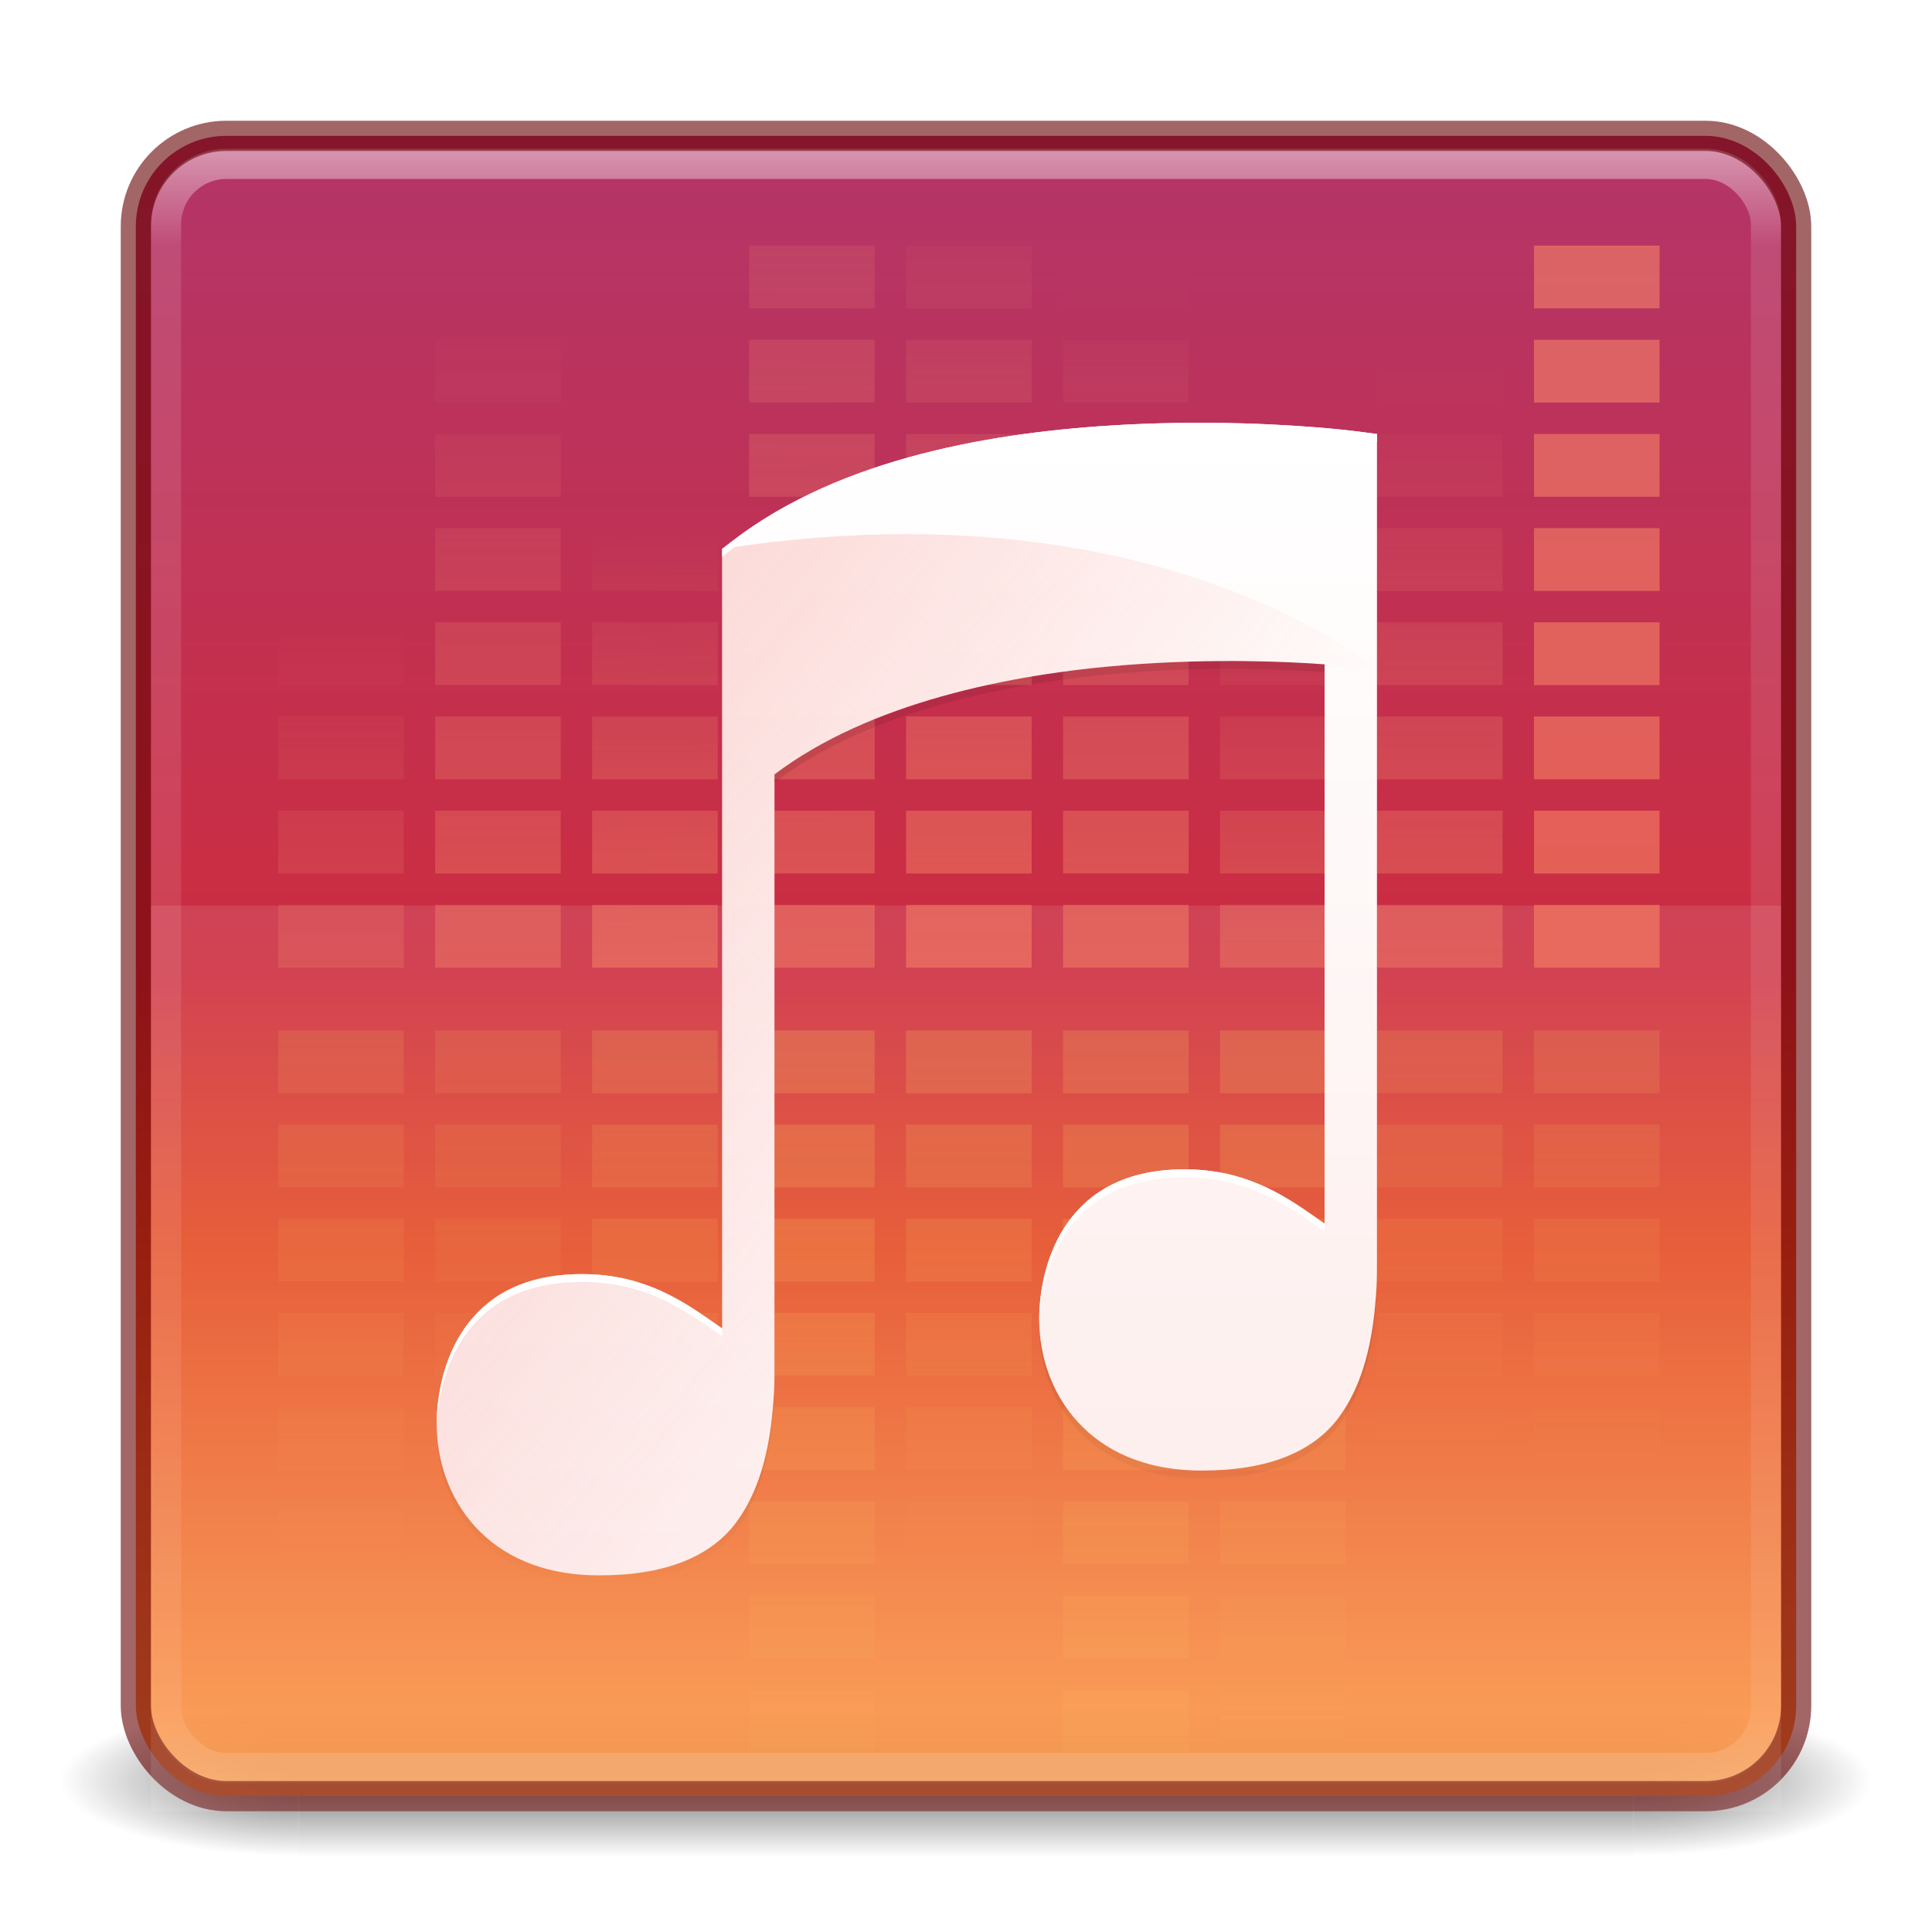 <?xml version="1.0" encoding="UTF-8" standalone="no"?>
<!-- Created with Inkscape (http://www.inkscape.org/) -->

<svg
   xmlns:dc="http://purl.org/dc/elements/1.1/"
   xmlns:cc="http://creativecommons.org/ns#"
   xmlns:rdf="http://www.w3.org/1999/02/22-rdf-syntax-ns#"
   xmlns:svg="http://www.w3.org/2000/svg"
   xmlns="http://www.w3.org/2000/svg"
   xmlns:xlink="http://www.w3.org/1999/xlink"
   xmlns:sodipodi="http://sodipodi.sourceforge.net/DTD/sodipodi-0.dtd"
   xmlns:inkscape="http://www.inkscape.org/namespaces/inkscape"
   version="1.1"
   width="64"
   height="64"
   id="svg6333"
   inkscape:version="0.91 r"
   sodipodi:docname="2.svg">
  <sodipodi:namedview
     pagecolor="#ffffff"
     bordercolor="#666666"
     borderopacity="1"
     objecttolerance="10"
     gridtolerance="10"
     guidetolerance="10"
     inkscape:pageopacity="0"
     inkscape:pageshadow="2"
     inkscape:window-width="1855"
     inkscape:window-height="1056"
     id="namedview49"
     showgrid="true"
     inkscape:zoom="14.4375"
     inkscape:cx="32"
     inkscape:cy="32"
     inkscape:window-x="65"
     inkscape:window-y="24"
     inkscape:window-maximized="1"
     inkscape:current-layer="svg6333">
    <inkscape:grid
       type="xygrid"
       id="grid3866" />
  </sodipodi:namedview>
  <defs
     id="defs6335">
    <linearGradient
       id="linearGradient3842">
      <stop
         offset="0"
         style="stop-color:#fc8f36;stop-opacity:1"
         id="stop3844" />
      <stop
         offset="0.326"
         style="stop-color:#e23a0e;stop-opacity:1"
         id="stop3846" />
      <stop
         id="stop3848"
         style="stop-color:#c7162b;stop-opacity:1;"
         offset="0.502" />
      <stop
         offset="1"
         style="stop-color:#ac1f58;stop-opacity:1;"
         id="stop3850" />
    </linearGradient>
    <linearGradient
       x1="167.983"
       y1="8.508"
       x2="167.983"
       y2="54.78"
       id="linearGradient5809"
       xlink:href="#linearGradient5803"
       gradientUnits="userSpaceOnUse"
       gradientTransform="translate(-130,1.759402e-6)" />
    <linearGradient
       id="linearGradient5803">
      <stop
         id="stop5805"
         style="stop-color:#fff5ef;stop-opacity:1"
         offset="0" />
      <stop
         id="stop5807"
         style="stop-color:#fef8dd;stop-opacity:1"
         offset="1" />
    </linearGradient>
    <linearGradient
       x1="27.096"
       y1="10.881"
       x2="27.096"
       y2="39.151"
       id="linearGradient5801"
       xlink:href="#linearGradient3895-9-0-3-5-2-0-4-9"
       gradientUnits="userSpaceOnUse"
       gradientTransform="matrix(1.41,0,0,1.41,0.391,-2.256)" />
    <linearGradient
       id="linearGradient3895-9-0-3-5-2-0-4-9">
      <stop
         id="stop3897-0-5-7-89-6-6-7-0"
         style="stop-color:#dc5639;stop-opacity:1"
         offset="0" />
      <stop
         id="stop3899-8-7-06-3-8-3-8-0"
         style="stop-color:#9d0f0f;stop-opacity:1"
         offset="1" />
    </linearGradient>
    <linearGradient
       x1="24"
       y1="5"
       x2="24"
       y2="43"
       id="linearGradient3381-5-4"
       xlink:href="#linearGradient3924-2-2-5-8"
       gradientUnits="userSpaceOnUse"
       gradientTransform="matrix(1.432,0,0,1.436,-2.378,-2.471)" />
    <linearGradient
       id="linearGradient3924-2-2-5-8">
      <stop
         id="stop3926-9-4-9-6"
         style="stop-color:#ffffff;stop-opacity:1"
         offset="0" />
      <stop
         id="stop3928-9-8-6-5"
         style="stop-color:#ffffff;stop-opacity:0.235"
         offset="0.063" />
      <stop
         id="stop3930-3-5-1-7"
         style="stop-color:#ffffff;stop-opacity:0.157"
         offset="0.951" />
      <stop
         id="stop3932-8-0-4-8"
         style="stop-color:#ffffff;stop-opacity:0.392"
         offset="1" />
    </linearGradient>
    <radialGradient
       cx="6.73"
       cy="9.957"
       r="12.672"
       fx="6.2"
       fy="9.957"
       id="radialGradient3402-7-1-6"
       xlink:href="#linearGradient2867-449-88-871-390-598-476-591-434-148-57-177-8-3-3-6-4-8-8-8"
       gradientUnits="userSpaceOnUse"
       gradientTransform="matrix(0,13.394,-16.444,0,196.902,-114.894)" />
    <linearGradient
       id="linearGradient2867-449-88-871-390-598-476-591-434-148-57-177-8-3-3-6-4-8-8-8">
      <stop
         id="stop3752-3-7-4-0-32-8-923-0"
         style="stop-color:#fc8f36;stop-opacity:1"
         offset="0" />
      <stop
         id="stop3754-1-8-5-2-7-6-7-1"
         style="stop-color:#e23a0e;stop-opacity:1"
         offset="0.705" />
      <stop
         offset="0.852"
         style="stop-color:#c7162b;stop-opacity:1;"
         id="stop3838" />
      <stop
         id="stop3756-1-6-2-6-6-1-96-6"
         style="stop-color:#ac1f58;stop-opacity:1;"
         offset="1" />
    </linearGradient>
    <radialGradient
       cx="4.993"
       cy="43.5"
       r="2.5"
       fx="4.993"
       fy="43.5"
       id="radialGradient3337-2-2"
       xlink:href="#linearGradient3688-166-749-4-0-3-8"
       gradientUnits="userSpaceOnUse"
       gradientTransform="matrix(2.004,0,0,1.4,27.988,-17.4)" />
    <linearGradient
       id="linearGradient3688-166-749-4-0-3-8">
      <stop
         id="stop2883-4-0-1-8"
         style="stop-color:#181818;stop-opacity:1"
         offset="0" />
      <stop
         id="stop2885-9-2-9-6"
         style="stop-color:#181818;stop-opacity:0"
         offset="1" />
    </linearGradient>
    <radialGradient
       cx="4.993"
       cy="43.5"
       r="2.5"
       fx="4.993"
       fy="43.5"
       id="radialGradient3339-1-4"
       xlink:href="#linearGradient3688-464-309-9-2-4-2"
       gradientUnits="userSpaceOnUse"
       gradientTransform="matrix(2.004,0,0,1.4,-20.012,-104.4)" />
    <linearGradient
       id="linearGradient3688-464-309-9-2-4-2">
      <stop
         id="stop2889-7-9-6-9"
         style="stop-color:#181818;stop-opacity:1"
         offset="0" />
      <stop
         id="stop2891-6-6-1-7"
         style="stop-color:#181818;stop-opacity:0"
         offset="1" />
    </linearGradient>
    <linearGradient
       id="linearGradient3702-501-757-8-4-1-1">
      <stop
         id="stop2895-8-9-9-1"
         style="stop-color:#181818;stop-opacity:0"
         offset="0" />
      <stop
         id="stop2897-7-8-7-7"
         style="stop-color:#181818;stop-opacity:1"
         offset="0.5" />
      <stop
         id="stop2899-4-5-1-5"
         style="stop-color:#181818;stop-opacity:0"
         offset="1" />
    </linearGradient>
    <linearGradient
       x1="25.058"
       y1="47.028"
       x2="25.058"
       y2="39.999"
       id="linearGradient6394"
       xlink:href="#linearGradient3702-501-757-8-4-1-1"
       gradientUnits="userSpaceOnUse" />
    <linearGradient
       inkscape:collect="always"
       xlink:href="#linearGradient5803"
       id="linearGradient3028"
       gradientUnits="userSpaceOnUse"
       gradientTransform="translate(-130,1.759402e-6)"
       x1="167.983"
       y1="8.508"
       x2="167.983"
       y2="54.78" />
    <linearGradient
       inkscape:collect="always"
       xlink:href="#linearGradient3895-9-0-3-5-2-0-4-9"
       id="linearGradient3032"
       gradientUnits="userSpaceOnUse"
       gradientTransform="matrix(1.41,0,0,1.41,0.391,-2.256)"
       x1="27.096"
       y1="10.881"
       x2="27.096"
       y2="39.151" />
    <linearGradient
       inkscape:collect="always"
       xlink:href="#linearGradient3924-2-2-5-8"
       id="linearGradient3035"
       gradientUnits="userSpaceOnUse"
       gradientTransform="matrix(1.432,0,0,1.436,-2.378,-2.471)"
       x1="24"
       y1="5"
       x2="24"
       y2="43" />
    <linearGradient
       id="linearGradient4015">
      <stop
         style="stop-color:#ffffff;stop-opacity:1;"
         offset="0"
         id="stop4017" />
      <stop
         style="stop-color:#ffffff;stop-opacity:0;"
         offset="1"
         id="stop4019" />
    </linearGradient>
    <linearGradient
       inkscape:collect="always"
       xlink:href="#linearGradient4015"
       id="linearGradient4021"
       x1="35"
       y1="61"
       x2="35"
       y2="5"
       gradientUnits="userSpaceOnUse" />
    <linearGradient
       id="linearGradient4163">
      <stop
         style="stop-color:#ffffff;stop-opacity:1;"
         offset="0"
         id="stop4165" />
      <stop
         style="stop-color:#ffffff;stop-opacity:0;"
         offset="1"
         id="stop4167" />
    </linearGradient>
    <linearGradient
       inkscape:collect="always"
       xlink:href="#linearGradient3842"
       id="linearGradient3840"
       x1="35"
       y1="59"
       x2="35"
       y2="5"
       gradientUnits="userSpaceOnUse" />
    <linearGradient
       id="linearGradient4390"
       y2="400"
       xlink:href="#linearGradient4319"
       gradientUnits="userSpaceOnUse"
       x2="256"
       y1="232"
       x1="256" />
    <linearGradient
       id="linearGradient4319">
      <stop
         id="stop4322"
         style="stop-color:#fed965"
         offset="0" />
      <stop
         id="stop4324"
         style="stop-color:#fed965;stop-opacity:0"
         offset="1" />
    </linearGradient>
    <linearGradient
       id="linearGradient4394"
       y2="472"
       xlink:href="#linearGradient4319"
       gradientUnits="userSpaceOnUse"
       x2="256"
       gradientTransform="translate(-40,0)"
       y1="232"
       x1="256" />
    <linearGradient
       id="linearGradient4398"
       y2="400"
       xlink:href="#linearGradient4319"
       gradientUnits="userSpaceOnUse"
       x2="256"
       gradientTransform="translate(-80,0)"
       y1="200"
       x1="256" />
    <linearGradient
       id="linearGradient4402"
       y2="368"
       xlink:href="#linearGradient4319"
       gradientUnits="userSpaceOnUse"
       x2="256"
       gradientTransform="translate(-120,0)"
       y1="152"
       x1="256" />
    <linearGradient
       id="linearGradient4406"
       y2="408"
       xlink:href="#linearGradient4319"
       gradientUnits="userSpaceOnUse"
       x2="256"
       gradientTransform="translate(-160,0)"
       y1="112"
       x1="256" />
    <linearGradient
       id="linearGradient4415"
       y2="544"
       xlink:href="#linearGradient4319"
       gradientUnits="userSpaceOnUse"
       x2="256"
       gradientTransform="translate(40,0)"
       y1="160"
       x1="256" />
    <linearGradient
       id="linearGradient4419"
       y2="456"
       xlink:href="#linearGradient4319"
       gradientUnits="userSpaceOnUse"
       x2="256"
       gradientTransform="translate(80,0)"
       y1="208"
       x1="256" />
    <linearGradient
       id="linearGradient4423"
       y2="368"
       xlink:href="#linearGradient4319"
       gradientUnits="userSpaceOnUse"
       x2="256"
       gradientTransform="translate(120,0)"
       y1="176"
       x1="256" />
    <linearGradient
       id="linearGradient4427"
       y2="376"
       xlink:href="#linearGradient4319"
       gradientUnits="userSpaceOnUse"
       x2="256"
       gradientTransform="translate(160,0)"
       y1="185.9"
       x1="256" />
    <linearGradient
       id="linearGradient4368"
       y2="72"
       xlink:href="#linearGradient4287"
       gradientUnits="userSpaceOnUse"
       x2="288"
       y1="296"
       x1="288" />
    <linearGradient
       id="linearGradient4287">
      <stop
         id="stop4424"
         style="stop-color:#ff9169"
         offset="0" />
      <stop
         id="stop4426"
         style="stop-color:#f09778;stop-opacity:0"
         offset="1" />
    </linearGradient>
    <linearGradient
       id="linearGradient4366"
       y2="-32"
       xlink:href="#linearGradient4287"
       gradientUnits="userSpaceOnUse"
       x2="218"
       y1="326.1"
       x1="216" />
    <linearGradient
       id="linearGradient4364"
       y2="136"
       xlink:href="#linearGradient4287"
       gradientUnits="userSpaceOnUse"
       x2="176"
       y1="264"
       x1="177.6" />
    <linearGradient
       id="linearGradient4362"
       y2="80"
       xlink:href="#linearGradient4287"
       gradientUnits="userSpaceOnUse"
       x2="136"
       y1="312"
       x1="136" />
    <linearGradient
       id="linearGradient4360"
       y2="162.4"
       xlink:href="#linearGradient4287"
       gradientUnits="userSpaceOnUse"
       x2="96.8"
       y1="352"
       x1="96.8" />
    <linearGradient
       id="linearGradient4356"
       y2="72"
       xlink:href="#linearGradient4287"
       gradientUnits="userSpaceOnUse"
       x2="296"
       y1="280"
       x1="296" />
    <linearGradient
       id="linearGradient4354"
       y2="152"
       xlink:href="#linearGradient4287"
       gradientUnits="userSpaceOnUse"
       x2="336"
       y1="288"
       x1="336" />
    <linearGradient
       id="linearGradient4352"
       y2="96"
       xlink:href="#linearGradient4287"
       gradientUnits="userSpaceOnUse"
       x2="376"
       y1="304"
       x1="376" />
    <filter
       id="filter4360"
       style="color-interpolation-filters:sRGB"
       height="1.022"
       width="1.027"
       y="-0.011"
       x="-0.013">
      <feGaussianBlur
         id="feGaussianBlur4362"
         stdDeviation="1.333" />
    </filter>
    <linearGradient
       id="linearGradient4331"
       y2="108"
       gradientUnits="userSpaceOnUse"
       x2="240.2"
       y1="404.85"
       x1="240.2">
      <stop
         id="stop4366"
         style="stop-opacity:0"
         offset="0" />
      <stop
         id="stop4368"
         offset=".505" />
      <stop
         id="stop4370"
         style="stop-opacity:0"
         offset="1" />
    </linearGradient>
    <filter
       id="filter4333"
       style="color-interpolation-filters:sRGB"
       height="1.174"
       width="1.214"
       y="-0.087"
       x="-0.107">
      <feGaussianBlur
         id="feGaussianBlur4335"
         stdDeviation="10.666" />
    </filter>
    <linearGradient
       id="linearGradient4370"
       y2="112"
       gradientUnits="userSpaceOnUse"
       x2="272"
       y1="400"
       x1="272">
      <stop
         id="stop4319"
         style="stop-color:#fdedec"
         offset="0" />
      <stop
         id="stop4321"
         style="stop-color:#fff"
         offset="1" />
    </linearGradient>
    <linearGradient
       id="linearGradient4384"
       y2="172"
       gradientUnits="userSpaceOnUse"
       x2="162"
       y1="300"
       x1="318">
      <stop
         id="stop4340"
         style="stop-color:#ef5145;stop-opacity:0"
         offset="0" />
      <stop
         id="stop4346"
         style="stop-color:#ef5145"
         offset="1" />
    </linearGradient>
  </defs>
  <g
     style="opacity:0.6"
     id="g3712-8-2-4-4"
     transform="matrix(1.579,0,0,0.714,-5.895,27.929)">
    <rect
       style="fill:url(#radialGradient3337-2-2);fill-opacity:1;stroke:none"
       id="rect2801-5-5-7-9"
       y="40"
       x="38"
       height="7"
       width="5" />
    <rect
       style="fill:url(#radialGradient3339-1-4);fill-opacity:1;stroke:none"
       id="rect3696-3-0-3-7"
       transform="scale(-1,-1)"
       y="-47"
       x="-10"
       height="7"
       width="5" />
    <rect
       style="fill:url(#linearGradient6394);fill-opacity:1;stroke:none"
       id="rect3700-5-6-8-4"
       y="40"
       x="10"
       height="7"
       width="28" />
  </g>
  <rect
     style="color:#000000;fill:url(#linearGradient3840);fill-opacity:1;fill-rule:nonzero;stroke:none;stroke-width:1;marker:none;visibility:visible;display:inline;overflow:visible;enable-background:accumulate;opacity:0.9"
     id="rect5505-21-3-8-5-2"
     y="4.5"
     x="4.5"
     ry="3"
     rx="3"
     height="55"
     width="55" />
  <rect
     style="opacity:0.5;fill:none;stroke:url(#linearGradient3035);stroke-width:1;stroke-linecap:round;stroke-linejoin:round;stroke-miterlimit:4;stroke-opacity:1;stroke-dasharray:none;stroke-dashoffset:0"
     id="rect6741-5-0-2-3"
     y="5.429"
     x="5.5"
     ry="2"
     rx="2"
     height="53.142"
     width="53" />
  <rect
     style="opacity:0.6;color:#000000;fill:none;stroke:#640000;stroke-width:1;stroke-linecap:round;stroke-linejoin:round;stroke-miterlimit:4;stroke-opacity:1;stroke-dasharray:none;stroke-dashoffset:0;marker:none;visibility:visible;display:inline;overflow:visible;enable-background:accumulate"
     id="rect5505-21-3-8-9-1-1"
     y="4.5"
     x="4.5"
     ry="3"
     rx="3"
     height="55"
     width="55" />
  <path
     id="path4269"
     style="color:#000000;opacity:0.1;fill:#ffffff;enable-background:accumulate"
     d="M 5,30 5,38.449 5,60 59,60 59,38.449 59,30 5,30 Z"
     inkscape:connector-curvature="0" />
  <g
     id="g4433"
     style="opacity:0.5;enable-background:new"
     transform="matrix(0.13,0,0,0.13,-1.185,-0.185)">
    <path
       id="path4313"
       style="color:#000000;opacity:0.467;fill:url(#linearGradient4390);enable-background:accumulate"
       d="m 240,264 0,16 32,0 0,-16 z m 0,24 0,16 32,0 0,-16 z m 0,24 0,16 32,0 0,-16 z m 0,24 0,16 32,0 0,-16 z m 0,24 0,16 32,0 0,-16 z m 0,24 0,16 32,0 0,-16 z m 0,24 0,16 32,0 0,-16 z m 0,24 0,16 32,0 0,-16 z"
       inkscape:connector-curvature="0"
       sodipodi:nodetypes="cccccccccccccccccccccccccccccccccccccccc" />
    <path
       id="path4392"
       style="color:#000000;opacity:0.467;fill:url(#linearGradient4394);enable-background:accumulate"
       d="m 200,264 0,16 32,0 0,-16 z m 0,24 0,16 32,0 0,-16 z m 0,24 0,16 32,0 0,-16 z m 0,24 0,16 32,0 0,-16 z m 0,24 0,16 32,0 0,-16 z m 0,24 0,16 32,0 0,-16 z m 0,24 0,16 32,0 0,-16 z m 0,24 0,16 32,0 0,-16 z"
       inkscape:connector-curvature="0"
       sodipodi:nodetypes="cccccccccccccccccccccccccccccccccccccccc" />
    <path
       id="path4396"
       style="color:#000000;opacity:0.467;fill:url(#linearGradient4398);enable-background:accumulate"
       d="m 160,264 0,16 32,0 0,-16 z m 0,24 0,16 32,0 0,-16 z m 0,24 0,16 32,0 0,-16 z m 0,24 0,16 32,0 0,-16 z m 0,24 0,16 32,0 0,-16 z m 0,24 0,16 32,0 0,-16 z m 0,24 0,16 32,0 0,-16 z m 0,24 0,16 32,0 0,-16 z"
       inkscape:connector-curvature="0"
       sodipodi:nodetypes="cccccccccccccccccccccccccccccccccccccccc" />
    <path
       id="path4400"
       style="color:#000000;opacity:0.467;fill:url(#linearGradient4402);enable-background:accumulate"
       d="m 120,264 0,16 32,0 0,-16 z m 0,24 0,16 32,0 0,-16 z m 0,24 0,16 32,0 0,-16 z m 0,24 0,16 32,0 0,-16 z m 0,24 0,16 32,0 0,-16 z m 0,24 0,16 32,0 0,-16 z m 0,24 0,16 32,0 0,-16 z m 0,24 0,16 32,0 0,-16 z"
       inkscape:connector-curvature="0"
       sodipodi:nodetypes="cccccccccccccccccccccccccccccccccccccccc" />
    <path
       id="path4404"
       style="color:#000000;opacity:0.467;fill:url(#linearGradient4406);enable-background:accumulate"
       d="m 80,264 0,16 32,0 0,-16 z m 0,24 0,16 32,0 0,-16 z m 0,24 0,16 32,0 0,-16 z m 0,24 0,16 32,0 0,-16 z m 0,24 0,16 32,0 0,-16 z m 0,24 0,16 32,0 0,-16 z m 0,24 0,16 32,0 0,-16 z m 0,24 0,16 32,0 0,-16 z"
       inkscape:connector-curvature="0"
       sodipodi:nodetypes="cccccccccccccccccccccccccccccccccccccccc" />
    <path
       id="path4413"
       style="color:#000000;opacity:0.467;fill:url(#linearGradient4415);enable-background:accumulate"
       d="m 280,264 0,16 32,0 0,-16 z m 0,24 0,16 32,0 0,-16 z m 0,24 0,16 32,0 0,-16 z m 0,24 0,16 32,0 0,-16 z m 0,24 0,16 32,0 0,-16 z m 0,24 0,16 32,0 0,-16 z m 0,24 0,16 32,0 0,-16 z m 0,24 0,16 32,0 0,-16 z"
       inkscape:connector-curvature="0"
       sodipodi:nodetypes="cccccccccccccccccccccccccccccccccccccccc" />
    <path
       id="path4417"
       style="color:#000000;opacity:0.467;fill:url(#linearGradient4419);enable-background:accumulate"
       d="m 320,264 0,16 32,0 0,-16 z m 0,24 0,16 32,0 0,-16 z m 0,24 0,16 32,0 0,-16 z m 0,24 0,16 32,0 0,-16 z m 0,24 0,16 32,0 0,-16 z m 0,24 0,16 32,0 0,-16 z m 0,24 0,16 32,0 0,-16 z m 0,24 0,16 32,0 0,-16 z"
       inkscape:connector-curvature="0"
       sodipodi:nodetypes="cccccccccccccccccccccccccccccccccccccccc" />
    <path
       id="path4421"
       style="color:#000000;opacity:0.467;fill:url(#linearGradient4423);enable-background:accumulate"
       d="m 360,264 0,16 32,0 0,-16 z m 0,24 0,16 32,0 0,-16 z m 0,24 0,16 32,0 0,-16 z m 0,24 0,16 32,0 0,-16 z m 0,24 0,16 32,0 0,-16 z m 0,24 0,16 32,0 0,-16 z m 0,24 0,16 32,0 0,-16 z m 0,24 0,16 32,0 0,-16 z"
       inkscape:connector-curvature="0"
       sodipodi:nodetypes="cccccccccccccccccccccccccccccccccccccccc" />
    <path
       id="path4425"
       style="color:#000000;opacity:0.467;fill:url(#linearGradient4427);enable-background:accumulate"
       d="m 400,264 0,16 32,0 0,-16 z m 0,24 0,16 32,0 0,-16 z m 0,24 0,16 32,0 0,-16 z m 0,24 0,16 32,0 0,-16 z m 0,24 0,16 32,0 0,-16 z m 0,24 0,16 32,0 0,-16 z m 0,24 0,16 32,0 0,-16 z m 0,24 0,16 32,0 0,-16 z"
       inkscape:connector-curvature="0"
       sodipodi:nodetypes="cccccccccccccccccccccccccccccccccccccccc" />
  </g>
  <g
     id="g4370"
     style="opacity:0.5;enable-background:new"
     transform="matrix(0.13,0,0,0.13,-1.185,-0.185)">
    <path
       id="rect4273"
       d="m 272,96 0,16 32,0 0,-16 z m 0,24 0,16 32,0 0,-16 z m 0,24 0,16 32,0 0,-16 z m 0,24 0,16 32,0 0,-16 z m 0,24 0,16 32,0 0,-16 z m 0,24 0,16 32,0 0,-16 z m 0,24 0,16 32,0 0,-16 z m 0,24 0,16 32,0 0,-16 z"
       style="color:#000000;opacity:1;fill:url(#linearGradient4368);enable-background:accumulate"
       transform="translate(-32,-32)"
       inkscape:connector-curvature="0"
       sodipodi:nodetypes="cccccccccccccccccccccccccccccccccccccccc" />
    <path
       id="path4292"
       style="color:#000000;opacity:1;fill:url(#linearGradient4366);enable-background:accumulate"
       d="m 200,64 0,16 32,0 0,-16 z m 0,24 0,16 32,0 0,-16 z m 0,24 0,16 32,0 0,-16 z m 0,24 0,16 32,0 0,-16 z m 0,24 0,16 32,0 0,-16 z m 0,24 0,16 32,0 0,-16 z m 0,24 0,16 32,0 0,-16 z m 0,24 0,16 32,0 0,-16 z"
       inkscape:connector-curvature="0"
       sodipodi:nodetypes="cccccccccccccccccccccccccccccccccccccccc" />
    <path
       id="path4294"
       style="color:#000000;opacity:1;fill:url(#linearGradient4364);enable-background:accumulate"
       d="m 160,64 0,16 32,0 0,-16 z m 0,24 0,16 32,0 0,-16 z m 0,24 0,16 32,0 0,-16 z m 0,24 0,16 32,0 0,-16 z m 0,24 0,16 32,0 0,-16 z m 0,24 0,16 32,0 0,-16 z m 0,24 0,16 32,0 0,-16 z m 0,24 0,16 32,0 0,-16 z"
       inkscape:connector-curvature="0"
       sodipodi:nodetypes="cccccccccccccccccccccccccccccccccccccccc" />
    <path
       id="path4296"
       style="color:#000000;opacity:1;fill:url(#linearGradient4362);enable-background:accumulate"
       d="m 120,64 0,16 32,0 0,-16 z m 0,24 0,16 32,0 0,-16 z m 0,24 0,16 32,0 0,-16 z m 0,24 0,16 32,0 0,-16 z m 0,24 0,16 32,0 0,-16 z m 0,24 0,16 32,0 0,-16 z m 0,24 0,16 32,0 0,-16 z m 0,24 0,16 32,0 0,-16 z"
       inkscape:connector-curvature="0"
       sodipodi:nodetypes="cccccccccccccccccccccccccccccccccccccccc" />
    <path
       id="path4298"
       style="color:#000000;opacity:1;fill:url(#linearGradient4360);enable-background:accumulate"
       d="m 80,64 0,16 32,0 0,-16 z m 0,24 0,16 32,0 0,-16 z m 0,24 0,16 32,0 0,-16 z m 0,24 0,16 32,0 0,-16 z m 0,24 0,16 32,0 0,-16 z m 0,24 0,16 32,0 0,-16 z m 0,24 0,16 32,0 0,-16 z m 0,24 0,16 32,0 0,-16 z"
       inkscape:connector-curvature="0"
       sodipodi:nodetypes="cccccccccccccccccccccccccccccccccccccccc" />
    <path
       id="path4303"
       style="color:#000000;opacity:1;fill:url(#linearGradient4356);enable-background:accumulate"
       d="m 280,64 0,16 32,0 0,-16 z m 0,24 0,16 32,0 0,-16 z m 0,24 0,16 32,0 0,-16 z m 0,24 0,16 32,0 0,-16 z m 0,24 0,16 32,0 0,-16 z m 0,24 0,16 32,0 0,-16 z m 0,24 0,16 32,0 0,-16 z m 0,24 0,16 32,0 0,-16 z"
       inkscape:connector-curvature="0"
       sodipodi:nodetypes="cccccccccccccccccccccccccccccccccccccccc" />
    <path
       id="path4305"
       style="color:#000000;opacity:1;fill:url(#linearGradient4354);enable-background:accumulate"
       d="m 320,64 0,16 32,0 0,-16 z m 0,24 0,16 32,0 0,-16 z m 0,24 0,16 32,0 0,-16 z m 0,24 0,16 32,0 0,-16 z m 0,24 0,16 32,0 0,-16 z m 0,24 0,16 32,0 0,-16 z m 0,24 0,16 32,0 0,-16 z m 0,24 0,16 32,0 0,-16 z"
       inkscape:connector-curvature="0"
       sodipodi:nodetypes="cccccccccccccccccccccccccccccccccccccccc" />
    <path
       id="path4307"
       style="color:#000000;opacity:1;fill:url(#linearGradient4352);enable-background:accumulate"
       d="m 360,64 0,16 32,0 0,-16 z m 0,24 0,16 32,0 0,-16 z m 0,24 0,16 32,0 0,-16 z m 0,24 0,16 32,0 0,-16 z m 0,24 0,16 32,0 0,-16 z m 0,24 0,16 32,0 0,-16 z m 0,24 0,16 32,0 0,-16 z m 0,24 0,16 32,0 0,-16 z"
       inkscape:connector-curvature="0"
       sodipodi:nodetypes="cccccccccccccccccccccccccccccccccccccccc" />
    <path
       id="path4309"
       style="color:#000000;opacity:1;fill:#ff9169;fill-opacity:1;enable-background:accumulate"
       d="m 400,64 0,16 32,0 0,-16 z m 0,24 0,16 32,0 0,-16 z m 0,24 0,16 32,0 0,-16 z m 0,24 0,16 32,0 0,-16 z m 0,24 0,16 32,0 0,-16 z m 0,24 0,16 32,0 0,-16 z m 0,24 0,16 32,0 0,-16 z m 0,24 0,16 32,0 0,-16 z"
       inkscape:connector-curvature="0"
       sodipodi:nodetypes="cccccccccccccccccccccccccccccccccccccccc" />
  </g>
  <g
     style="enable-background:new"
     id="layer4"
     transform="matrix(0.13,0,0,0.13,-1.185,-0.185)">
    <path
       id="path4338"
       d="m 318.47,111.17 c -7.02,-0.069 -14.752,0.048 -22.893,0.482 -32.566,1.736 -72.065,8.242 -99.858,29.647 l -2.601,2.001 0,3.285 0,64.925 0,130.44 c -1.971,-1.379 -3.915,-2.768 -5.952,-4.133 l 0,0.007 c -8.485,-5.686 -17.526,-9.732 -29.673,-9.732 -15.215,0 -24.291,5.827 -29.783,13.5 -5.492,7.673 -7.314,17.346 -7.314,24.823 0,9.016 3.08,18.637 9.758,25.97 6.678,7.333 16.945,12.47 31.706,12.47 16.669,0 28.396,-4.651 35.024,-13.741 5.219,-7.157 8.103,-16.724 9.133,-28.519 l 0,-0.02 0,-0.013 c 0.144,-1.431 0.248,-2.892 0.339,-4.407 0.14,-2.332 0.111,-6.701 0.111,-6.701 l 0,-150.7 c 23.98,-18.151 59.747,-25.584 89.976,-27.906 22.426,-1.723 41.171,-0.803 50.2,-0.144 l 0,142.54 c -1.971,-1.379 -3.915,-2.768 -5.952,-4.133 l 0,0.007 c -8.485,-5.685 -17.526,-9.732 -29.673,-9.732 -15.215,0 -24.291,5.827 -29.783,13.5 -5.492,7.673 -7.314,17.346 -7.314,24.823 0,9.016 3.08,18.637 9.758,25.97 6.678,7.333 16.945,12.47 31.706,12.47 16.669,0 28.396,-4.651 35.024,-13.741 5.219,-7.157 8.103,-16.724 9.133,-28.519 l 0,-0.02 0,-0.013 c 0.144,-1.431 0.248,-2.892 0.339,-4.407 0.14,-2.332 0.111,-6.701 0.111,-6.701 l 0,-150.74 0,-59.997 -5.821,-0.75 c 0,0 -14.643,-1.884 -35.702,-2.092 z"
       style="opacity:0.1;filter:url(#filter4360);enable-background:new"
       inkscape:connector-curvature="0" />
    <path
       id="path4321"
       d="m 318.47,111.17 c -7.02,-0.069 -14.752,0.048 -22.893,0.482 -32.566,1.736 -72.065,8.242 -99.858,29.647 l -2.601,2.001 0,3.285 0,64.925 0,130.44 c -1.971,-1.379 -3.915,-2.768 -5.952,-4.133 l 0,0.007 c -8.485,-5.686 -17.526,-9.732 -29.673,-9.732 -15.215,0 -24.291,5.827 -29.783,13.5 -5.492,7.673 -7.314,17.346 -7.314,24.823 0,9.016 3.08,18.637 9.758,25.97 6.678,7.333 16.945,12.47 31.706,12.47 16.669,0 28.396,-4.651 35.024,-13.741 5.219,-7.157 8.103,-16.724 9.133,-28.519 l 0,-0.02 0,-0.013 c 0.144,-1.431 0.248,-2.892 0.339,-4.407 0.14,-2.332 0.111,-6.701 0.111,-6.701 l 0,-150.7 c 23.98,-18.151 59.747,-25.584 89.976,-27.906 22.426,-1.723 41.171,-0.803 50.2,-0.144 l 0,142.54 c -1.971,-1.379 -3.915,-2.768 -5.952,-4.133 l 0,0.007 c -8.485,-5.685 -17.526,-9.732 -29.673,-9.732 -15.215,0 -24.291,5.827 -29.783,13.5 -5.492,7.673 -7.314,17.346 -7.314,24.823 0,9.016 3.08,18.637 9.758,25.97 6.678,7.333 16.945,12.47 31.706,12.47 16.669,0 28.396,-4.651 35.024,-13.741 5.219,-7.157 8.103,-16.724 9.133,-28.519 l 0,-0.02 0,-0.013 c 0.144,-1.431 0.248,-2.892 0.339,-4.407 0.14,-2.332 0.111,-6.701 0.111,-6.701 l 0,-150.74 0,-59.997 -5.821,-0.75 c 0,0 -14.643,-1.884 -35.702,-2.092 z"
       style="opacity:0.4;fill:url(#linearGradient4331);filter:url(#filter4333);enable-background:new"
       inkscape:connector-curvature="0" />
    <path
       id="path4255"
       style="fill:url(#linearGradient4370);enable-background:new"
       d="m 318.47,109.17 c -7.02,-0.069 -14.752,0.048 -22.893,0.482 -32.566,1.736 -72.065,8.242 -99.858,29.647 l -2.601,2.001 0,3.285 0,64.925 0,130.44 c -1.971,-1.379 -3.915,-2.768 -5.952,-4.133 l 0,0.007 c -8.485,-5.686 -17.526,-9.732 -29.673,-9.732 -15.215,0 -24.291,5.827 -29.783,13.5 -5.492,7.673 -7.314,17.346 -7.314,24.823 0,9.016 3.08,18.637 9.758,25.97 6.678,7.333 16.945,12.47 31.706,12.47 16.669,0 28.396,-4.651 35.024,-13.741 5.219,-7.157 8.103,-16.724 9.133,-28.519 l 0,-0.02 0,-0.013 c 0.144,-1.431 0.248,-2.892 0.339,-4.407 0.14,-2.332 0.111,-6.701 0.111,-6.701 l 0,-150.7 c 23.98,-18.151 59.747,-25.584 89.976,-27.906 22.426,-1.723 41.171,-0.803 50.2,-0.144 l 0,142.54 c -1.971,-1.379 -3.915,-2.768 -5.952,-4.133 l 0,0.007 c -8.485,-5.685 -17.526,-9.732 -29.673,-9.732 -15.215,0 -24.291,5.827 -29.783,13.5 -5.492,7.673 -7.314,17.346 -7.314,24.823 0,9.016 3.08,18.637 9.758,25.97 6.678,7.333 16.945,12.47 31.706,12.47 16.669,0 28.396,-4.651 35.024,-13.741 5.219,-7.157 8.103,-16.724 9.133,-28.519 l 0,-0.02 0,-0.013 c 0.144,-1.431 0.248,-2.892 0.339,-4.407 0.14,-2.332 0.111,-6.701 0.111,-6.701 l 0,-150.74 0,-59.997 -5.821,-0.75 c 0,0 -14.643,-1.884 -35.702,-2.092 z"
       inkscape:connector-curvature="0" />
    <path
       id="path4372"
       style="color:#000000;opacity:0.261;fill:url(#linearGradient4384);enable-background:accumulate"
       d="m 273.07,169.54 c -14.641,-0.054 -30.626,1.055 -47.951,3.758 l 0,3.285 0,64.926 0,130.44 c -1.971,-1.379 -3.915,-2.768 -5.951,-4.133 l 0,0.008 c -8.485,-5.686 -17.525,-9.732 -29.672,-9.732 -15.215,0 -24.291,5.827 -29.783,13.5 -5.492,7.673 -7.314,17.346 -7.314,24.822 0,9.016 3.08,18.638 9.758,25.971 6.678,7.333 16.945,12.47 31.707,12.471 16.669,0 28.395,-4.652 35.023,-13.742 5.219,-7.157 8.103,-16.725 9.133,-28.52 l 0,-0.019 0,-0.014 c 0.144,-1.431 0.249,-2.892 0.34,-4.406 0.14,-2.332 0.109,-6.701 0.109,-6.701 l 0,-150.7 c 23.98,-18.151 59.747,-25.584 89.977,-27.906 22.426,-1.723 41.171,-0.802 50.199,-0.143 l 13.352,1.305 c 0,0 -39.866,-34.177 -118.93,-34.467 z"
       transform="translate(-32,-32)"
       inkscape:connector-curvature="0" />
    <path
       id="path4386"
       style="fill:#ffffff;enable-background:new"
       d="m 345.08,141.15 c -5.518,0.024 -11.394,0.173 -17.5,0.498 -32.566,1.736 -72.064,8.242 -99.857,29.646 l -2.602,2.002 0,2 2.602,-2.002 c 27.794,-21.404 67.292,-27.911 99.857,-29.646 8.141,-0.434 15.875,-0.552 22.895,-0.482 21.06,0.209 35.701,2.092 35.701,2.092 l 5.822,0.75 0,-2 -5.822,-0.75 c 0,0 -14.642,-1.883 -35.701,-2.092 -1.755,-0.017 -3.555,-0.024 -5.394,-0.016 z m -2.057,190.24 c -15.215,0 -24.291,5.827 -29.783,13.5 -5.492,7.673 -7.314,17.346 -7.314,24.822 0,0.389 0.014,0.781 0.025,1.172 0.128,-7.356 1.993,-16.595 7.289,-23.994 5.492,-7.673 14.569,-13.5 29.783,-13.5 12.147,0 21.187,4.045 29.672,9.73 l 0,-0.006 c 2.037,1.365 3.981,2.753 5.951,4.133 l 0,-2 c -1.971,-1.379 -3.915,-2.768 -5.951,-4.133 l 0,0.006 c -8.485,-5.685 -17.525,-9.73 -29.672,-9.73 z m -153.53,26.699 c -15.215,0 -24.291,5.827 -29.783,13.5 -5.492,7.673 -7.314,17.346 -7.314,24.822 0,0.394 0.014,0.791 0.025,1.188 0.125,-7.358 1.989,-16.605 7.289,-24.01 5.492,-7.673 14.569,-13.5 29.783,-13.5 12.147,0 21.187,4.046 29.672,9.732 l 0,-0.008 c 2.037,1.365 3.981,2.753 5.951,4.133 l 0,-2 c -1.971,-1.379 -3.915,-2.768 -5.951,-4.133 l 0,0.008 c -8.485,-5.686 -17.525,-9.732 -29.672,-9.732 z"
       transform="translate(-32,-32)"
       inkscape:connector-curvature="0" />
  </g>
</svg>
